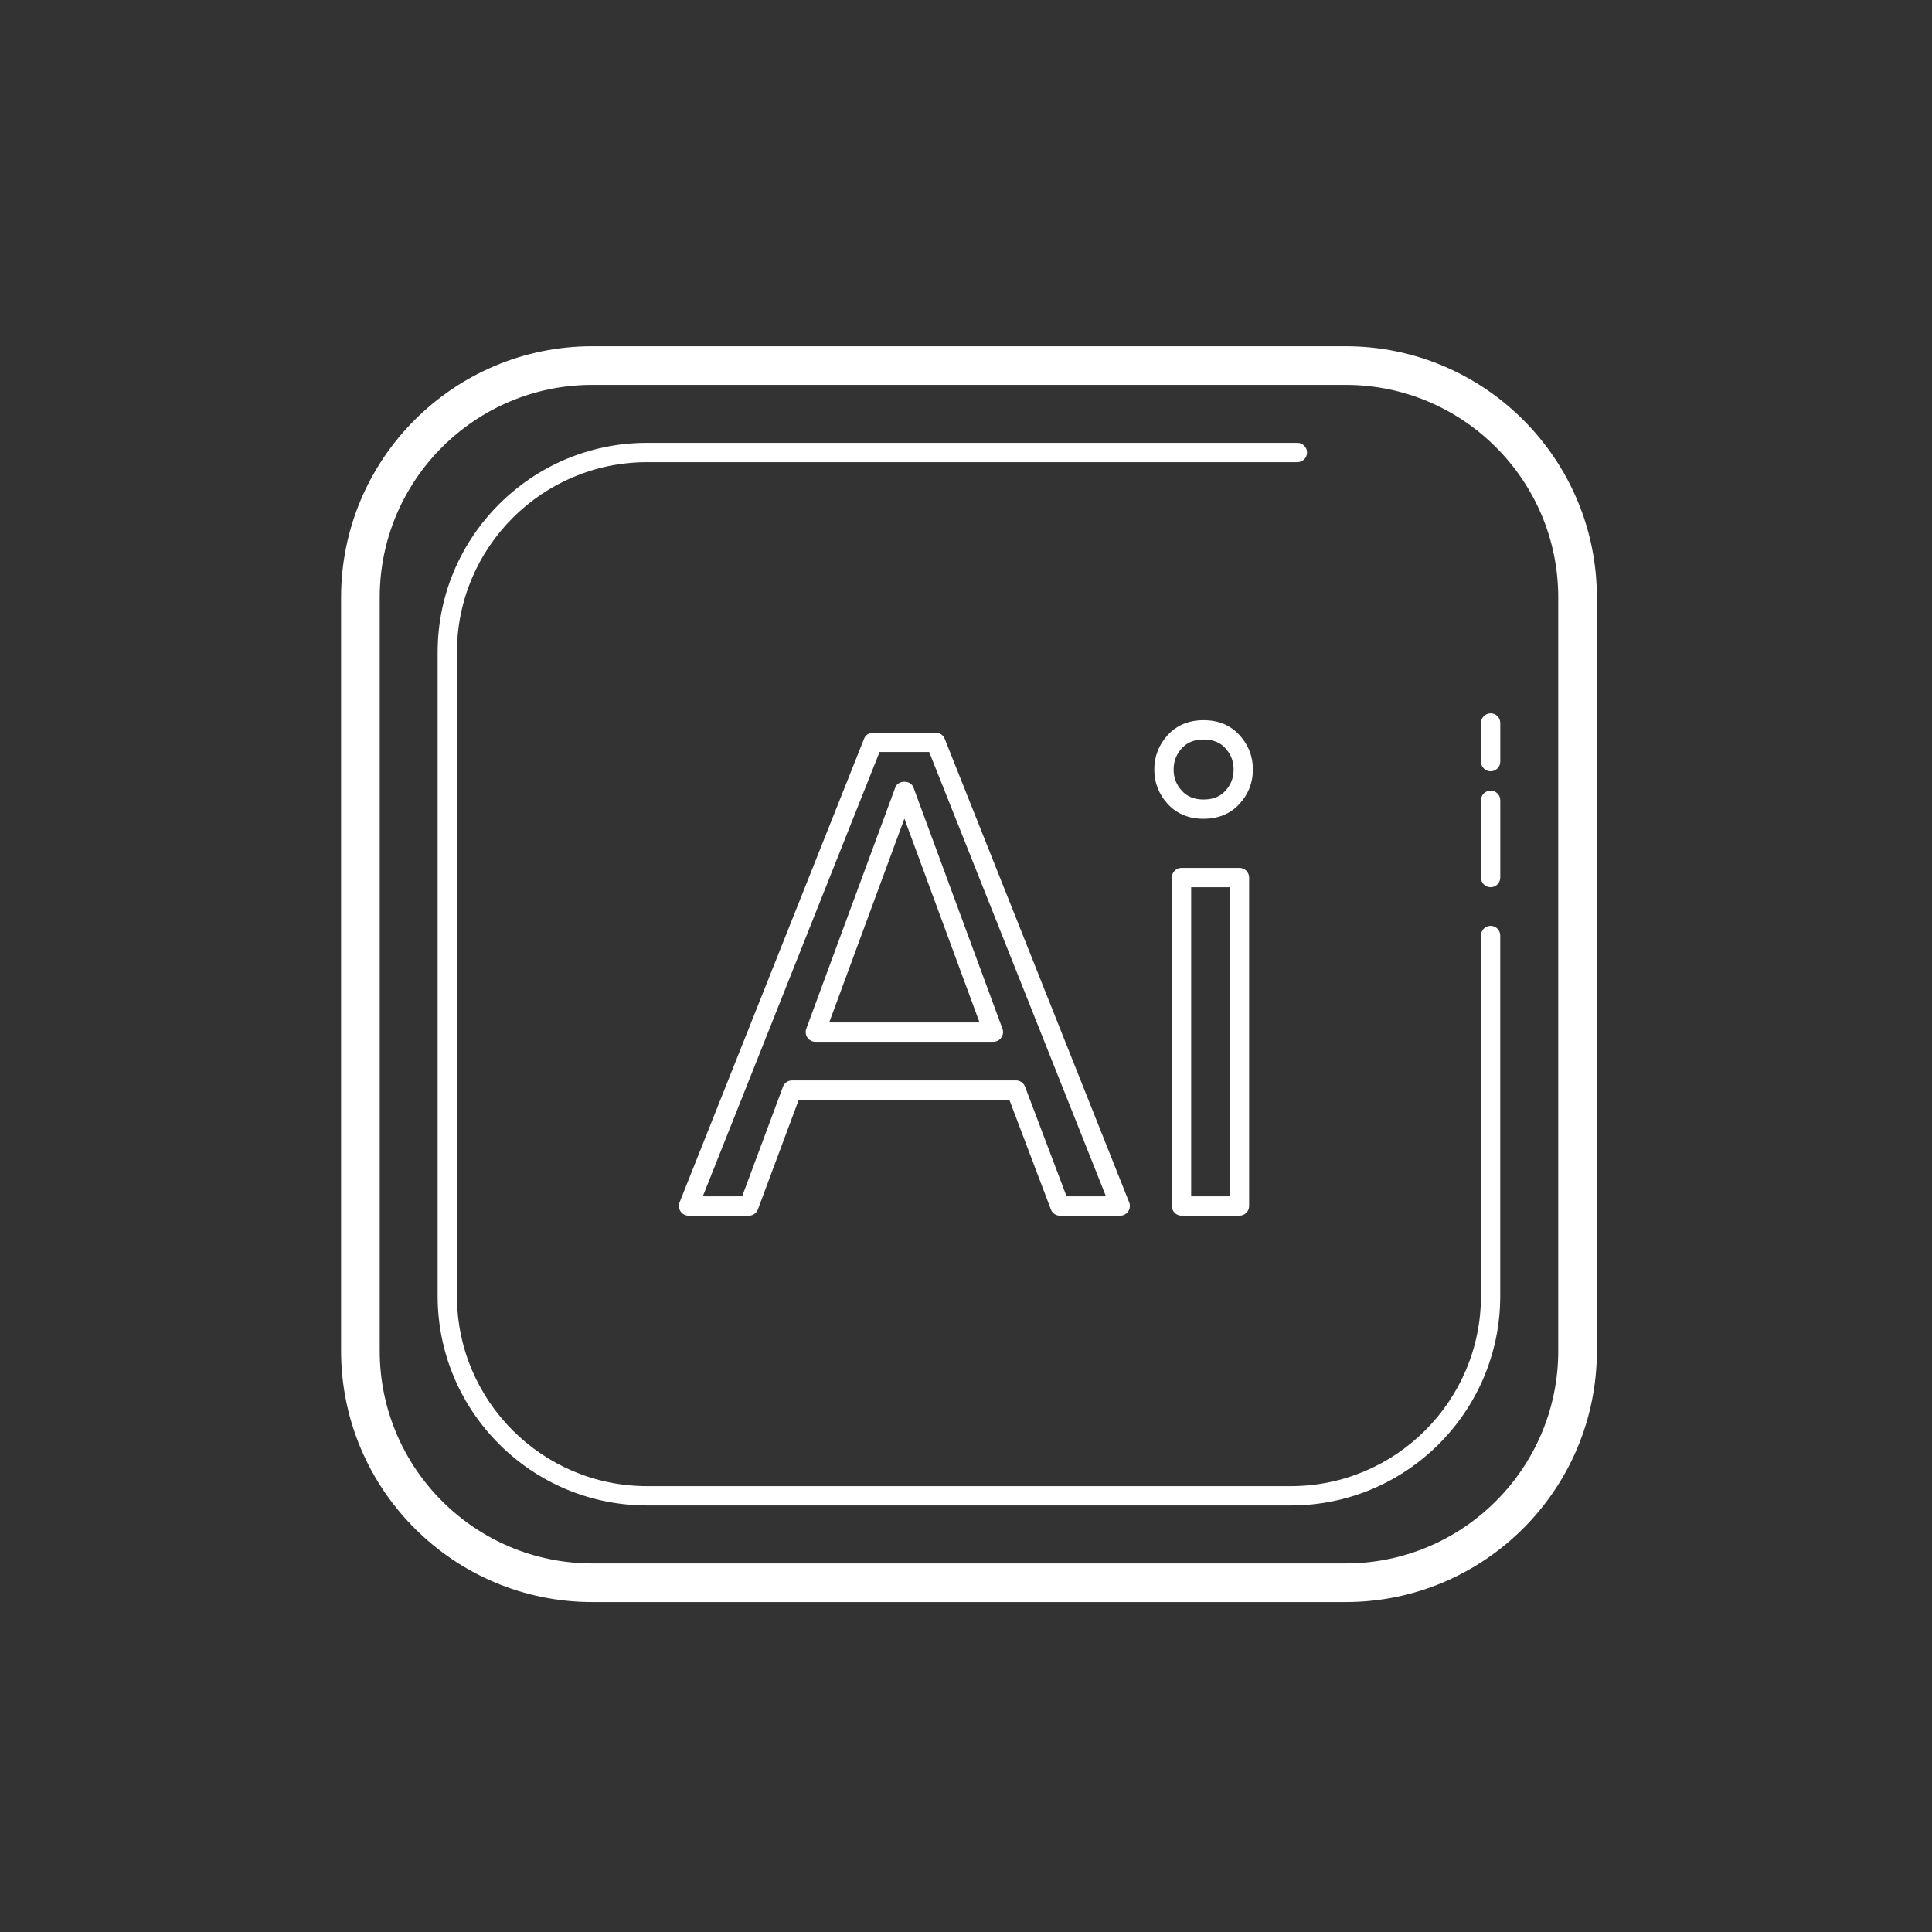 <?xml version="1.0"?><svg xmlns="http://www.w3.org/2000/svg"  viewBox="0 0 100 100" width="200px" height="200px"><rect x="0" y="0" width="100" height="100" fill="#333333" stroke="none"/>    <path fill="#FFFFFF" d="M 30.654 17.922 C 23.486 17.922 17.654 23.754 17.654 30.922 L 17.654 69.922 C 17.654 77.09 23.486 82.922 30.654 82.922 L 69.654 82.922 C 76.822 82.922 82.654 77.09 82.654 69.922 L 82.654 30.922 C 82.654 23.754 76.822 17.922 69.654 17.922 L 30.654 17.922 z M 30.654 19.922 L 69.654 19.922 C 75.719 19.922 80.654 24.857 80.654 30.922 L 80.654 69.922 C 80.654 75.987 75.719 80.922 69.654 80.922 L 30.654 80.922 C 24.589 80.922 19.654 75.987 19.654 69.922 L 19.654 30.922 C 19.654 24.857 24.589 19.922 30.654 19.922 z M 33.49 22.922 C 27.514 22.922 22.652 27.782 22.652 33.758 L 22.652 67.084 C 22.652 73.06 27.514 77.922 33.49 77.922 L 66.816 77.922 C 72.792 77.922 77.652 73.06 77.652 67.084 L 77.652 48.422 C 77.653 48.146 77.43 47.922 77.154 47.922 C 76.878 47.922 76.654 48.146 76.654 48.422 L 76.654 67.084 C 76.654 72.508 72.24 76.922 66.816 76.922 L 33.49 76.922 C 28.066 76.922 23.652 72.508 23.652 67.084 L 23.652 33.758 C 23.652 28.334 28.066 23.922 33.49 23.922 L 67.152 23.922 C 67.428 23.922 67.652 23.698 67.652 23.422 C 67.652 23.146 67.428 22.922 67.152 22.922 L 33.49 22.922 z M 77.154 36.922 C 76.878 36.922 76.654 37.146 76.654 37.422 L 76.654 39.422 C 76.654 39.698 76.878 39.922 77.154 39.922 C 77.43 39.922 77.654 39.698 77.654 39.422 L 77.654 37.422 C 77.654 37.146 77.43 36.922 77.154 36.922 z M 62.299 37.277 C 61.531 37.277 60.904 37.539 60.436 38.053 C 59.979 38.554 59.746 39.152 59.746 39.83 C 59.746 40.51 59.978 41.106 60.434 41.605 C 60.902 42.12 61.529 42.381 62.297 42.381 C 63.064 42.381 63.691 42.119 64.16 41.605 C 64.617 41.105 64.85 40.508 64.85 39.83 C 64.851 39.153 64.618 38.554 64.16 38.053 C 63.691 37.538 63.066 37.277 62.299 37.277 z M 45.188 37.922 C 44.983 37.922 44.8 38.046 44.725 38.236 L 35.174 62.236 C 35.112 62.389 35.132 62.564 35.225 62.701 C 35.318 62.839 35.473 62.922 35.639 62.922 L 38.762 62.922 C 38.971 62.922 39.157 62.791 39.23 62.596 L 41.344 56.922 L 52.242 56.922 L 54.393 62.598 C 54.467 62.792 54.651 62.922 54.859 62.922 L 57.982 62.922 C 58.148 62.922 58.303 62.839 58.396 62.701 C 58.489 62.564 58.508 62.389 58.447 62.236 L 48.896 38.236 C 48.82 38.046 48.636 37.922 48.432 37.922 L 45.188 37.922 z M 62.299 38.277 C 62.78 38.277 63.148 38.425 63.424 38.727 C 63.712 39.042 63.852 39.403 63.852 39.83 C 63.852 40.257 63.712 40.619 63.424 40.934 C 63.148 41.236 62.78 41.383 62.299 41.383 C 61.818 41.383 61.45 41.236 61.174 40.932 C 60.886 40.619 60.746 40.258 60.746 39.83 C 60.746 39.402 60.886 39.043 61.174 38.727 C 61.449 38.424 61.818 38.277 62.299 38.277 z M 45.527 38.922 L 48.094 38.922 L 57.244 61.922 L 55.205 61.922 L 53.055 56.244 C 52.981 56.05 52.796 55.922 52.588 55.922 L 40.996 55.922 C 40.787 55.922 40.6 56.051 40.527 56.246 L 38.414 61.922 L 36.377 61.922 L 45.527 38.922 z M 46.811 40.463 C 46.612 40.463 46.415 40.56 46.342 40.756 L 41.732 53.248 C 41.675 53.401 41.699 53.572 41.793 53.707 C 41.886 53.841 42.038 53.922 42.201 53.922 L 51.418 53.922 C 51.582 53.922 51.735 53.841 51.828 53.707 C 51.922 53.572 51.944 53.401 51.887 53.248 L 47.279 40.756 C 47.206 40.56 47.009 40.463 46.811 40.463 z M 77.154 40.922 C 76.878 40.922 76.654 41.146 76.654 41.422 L 76.654 45.422 C 76.654 45.698 76.878 45.922 77.154 45.922 C 77.43 45.922 77.654 45.698 77.654 45.422 L 77.654 41.422 C 77.654 41.146 77.43 40.922 77.154 40.922 z M 46.811 42.373 L 50.701 52.922 L 42.92 52.922 L 46.811 42.373 z M 61.154 44.922 C 60.878 44.922 60.654 45.146 60.654 45.422 L 60.654 62.422 C 60.654 62.698 60.878 62.922 61.154 62.922 L 64.154 62.922 C 64.43 62.922 64.654 62.698 64.654 62.422 L 64.654 45.422 C 64.654 45.146 64.43 44.922 64.154 44.922 L 61.154 44.922 z M 61.654 45.922 L 63.654 45.922 L 63.654 61.922 L 61.654 61.922 L 61.654 45.922 z"/></svg>
